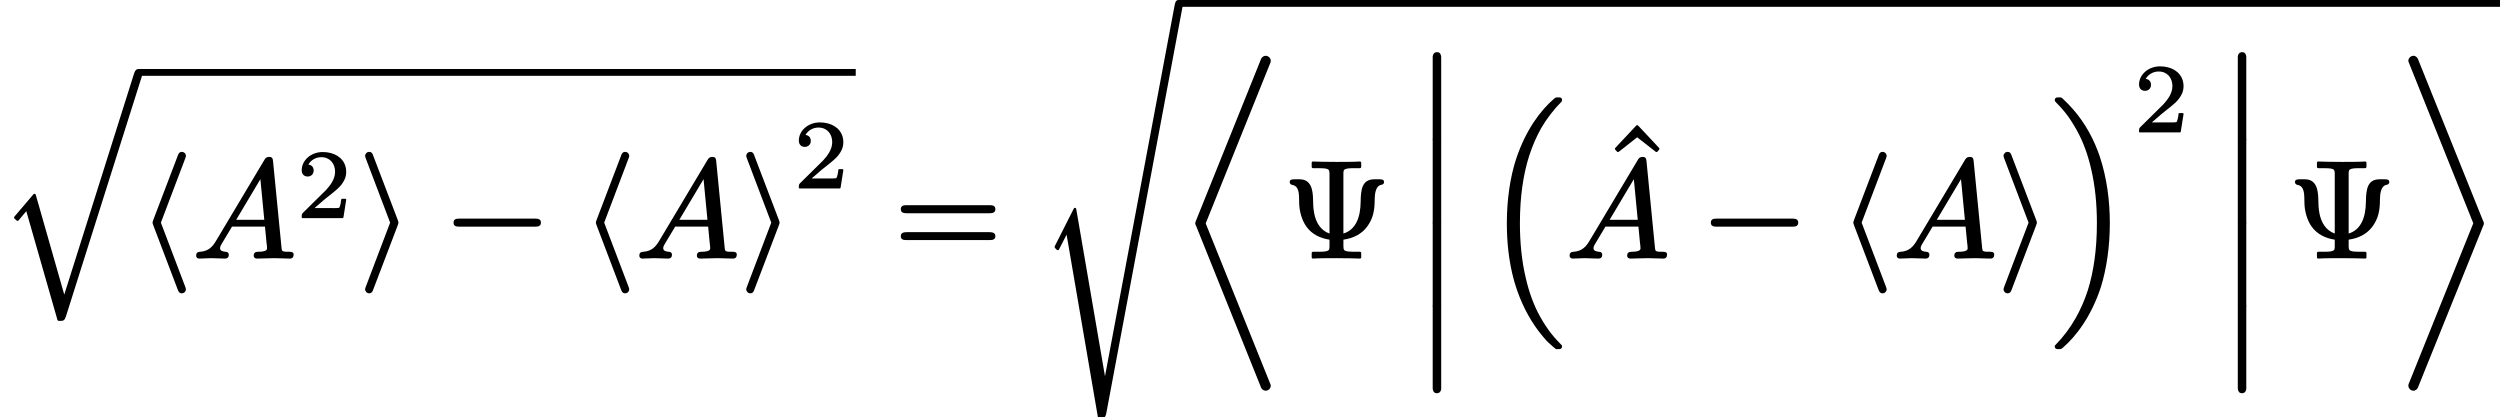 <?xml version='1.0' encoding='UTF-8'?>
<!-- This file was generated by dvisvgm 3.4 -->
<svg version='1.1' xmlns='http://www.w3.org/2000/svg' xmlns:xlink='http://www.w3.org/1999/xlink' width='179.73pt' height='29.98pt' viewBox='0 -18.5 179.73 29.98'>
<defs>
<path id='g38-9' d='M6.94-5.61C6.94-5.61 6.93-5.61 6.93-5.61H6.56C5.69-5.61 5.59-4.89 5.58-4C5.57-2.88 5.23-1.98 4.34-1.71V-6.02C4.34-6.23 4.36-6.31 4.53-6.36C4.72-6.41 4.89-6.41 5.2-6.41H5.53C5.58-6.41 5.62-6.45 5.62-6.5V-6.8C5.62-6.85 5.58-6.89 5.53-6.89C5.53-6.89 5.52-6.89 5.52-6.89C5.14-6.86 4.23-6.86 3.85-6.86C3.62-6.86 3.23-6.86 2.87-6.87C2.58-6.87 2.31-6.89 2.15-6.89C2.1-6.89 2.06-6.85 2.06-6.8V-6.5C2.06-6.45 2.1-6.41 2.15-6.41H2.48C2.71-6.41 2.89-6.4 3.01-6.39C3.27-6.35 3.34-6.3 3.34-6.02V-1.71C2.71-1.93 2.37-2.49 2.24-3.16C2.17-3.53 2.16-3.89 2.16-4.12C2.15-4.94 1.98-5.61 1.19-5.61H.82C.82-5.61 .82-5.61 .81-5.61C.64-5.61 .48-5.59 .48-5.41C.48-5.31 .55-5.23 .65-5.21C1.17-5.12 1.15-4.57 1.16-3.95C1.16-3.35 1.35-2.66 1.68-2.21C2.07-1.66 2.67-1.37 3.34-1.27V-.79C3.34-.58 3.32-.5 3.15-.45C2.96-.4 2.79-.4 2.48-.4H2.15C2.1-.4 2.06-.36 2.06-.31V0C2.06 .05 2.1 .09 2.15 .09C2.15 .09 2.16 .09 2.16 .09C2.54 .06 3.45 .06 3.84 .06C4.06 .06 4.45 .06 4.81 .07C5.1 .07 5.37 .09 5.53 .09C5.58 .09 5.62 .05 5.62 0V-.31C5.62-.36 5.58-.4 5.53-.4H5.2C4.97-.4 4.79-.41 4.67-.42C4.41-.46 4.34-.51 4.34-.79V-1.27C5.04-1.37 5.65-1.67 6.04-2.2C6.48-2.79 6.59-3.38 6.59-4.18C6.59-4.56 6.67-5 6.9-5.15C7.03-5.24 7.26-5.19 7.26-5.41C7.26-5.59 7.12-5.61 6.94-5.61Z'/>
<path id='g38-61' d='M6.85-1.81H.9C.66-1.81 .47-1.76 .47-1.52S.65-1.24 .88-1.24H6.86C7.09-1.24 7.27-1.29 7.27-1.52S7.08-1.81 6.85-1.81ZM6.86-3.75H.88C.65-3.75 .47-3.7 .47-3.46S.66-3.17 .89-3.17H6.85C7.08-3.17 7.27-3.22 7.27-3.46S7.09-3.75 6.86-3.75Z'/>
<path id='g38-94' d='M3.88-5.05C3.91-5.05 3.93-5.06 3.95-5.08L4.07-5.22C4.08-5.23 4.09-5.26 4.09-5.28S4.08-5.33 4.07-5.34L2.56-6.95C2.54-6.97 2.52-6.98 2.49-6.98S2.44-6.97 2.42-6.95L.91-5.34C.9-5.33 .89-5.3 .89-5.28S.9-5.23 .91-5.22L1.04-5.08C1.06-5.06 1.08-5.05 1.11-5.05C1.13-5.05 1.15-5.06 1.17-5.07L2.49-6.11L3.82-5.07C3.84-5.06 3.86-5.05 3.88-5.05Z'/>
<path id='g37-50' d='M.38-3.38C.38-3.11 .54-2.93 .81-2.93C1.05-2.93 1.24-3.1 1.24-3.36C1.24-3.61 1.09-3.76 .86-3.79C1.03-4.09 1.37-4.32 1.79-4.32C2.41-4.32 2.78-3.86 2.78-3.27C2.78-2.71 2.39-2.25 2.14-1.97L.47-.32C.38-.24 .38-.17 .38-.01C.38-.01 .38-.01 .38 0C.38 .03 .4 .06 .44 .06H3.31C3.34 .06 3.37 .04 3.38 .01L3.58-1.26C3.58-1.26 3.58-1.26 3.58-1.27C3.58-1.3 3.56-1.33 3.52-1.33H3.28C3.25-1.33 3.23-1.31 3.22-1.28C3.21-1.15 3.16-.79 3.07-.68C2.94-.65 2.51-.66 2.41-.66H1.3C1.93-1.22 2.17-1.41 2.57-1.72C2.8-1.9 3.02-2.09 3.2-2.3C3.4-2.55 3.58-2.85 3.58-3.27C3.58-3.42 3.56-3.55 3.52-3.68C3.33-4.31 2.7-4.69 1.89-4.69C1.04-4.69 .38-4.09 .38-3.38Z'/>
<path id='g35-65' d='M3.14-2.7L4.88-5.62L5.16-2.7H3.14ZM2.61-.19C2.61-.33 2.51-.4 2.36-.4C2.18-.42 1.98-.46 1.98-.66C1.98-.78 2.05-.89 2.11-.99C2.25-1.23 2.29-1.29 2.84-2.21H5.21C5.24-1.85 5.29-1.43 5.32-1.06C5.34-.89 5.36-.78 5.36-.64C5.36-.42 4.95-.4 4.73-.4C4.73-.4 4.72-.4 4.72-.4C4.5-.4 4.4-.32 4.4-.11C4.4 .02 4.51 .09 4.63 .09C5.04 .09 5.47 .06 5.88 .06C6.13 .06 6.75 .09 7 .09C7 .09 7 .09 7 .09C7.18 .09 7.27-.02 7.27-.2C7.27-.37 7.13-.4 6.96-.4C6.95-.4 6.95-.4 6.95-.4C6.8-.4 6.69-.4 6.62-.41C6.43-.44 6.42-.49 6.4-.68L5.79-6.91C5.77-7.11 5.73-7.22 5.51-7.22C5.32-7.22 5.24-7.13 5.17-7.01L1.7-1.2C1.45-.77 1.15-.44 .55-.4C.36-.39 .26-.32 .26-.11C.26 .01 .36 .09 .48 .09C.76 .09 1.07 .06 1.33 .06C1.65 .06 2 .09 2.33 .09C2.33 .09 2.33 .09 2.34 .09C2.51 .09 2.61-.01 2.61-.19Z'/>
<use id='g32-0' xlink:href='#g1-0' transform='scale(.58)'/>
<use id='g32-104' xlink:href='#g1-104' transform='scale(.58)'/>
<use id='g32-105' xlink:href='#g1-105' transform='scale(.58)'/>
<path id='g1-0' d='M11.4-4.8H1.98C1.58-4.8 1.27-4.72 1.27-4.3S1.58-3.8 1.98-3.8H11.4C11.79-3.8 12.1-3.89 12.1-4.3S11.79-4.8 11.4-4.8Z'/>
<path id='g1-104' d='M5.87 3.96C5.87 3.94 5.87 3.82 5.77 3.6L2.77-4.3L5.77-12.21C5.87-12.43 5.87-12.55 5.87-12.57C5.87-12.84 5.65-13.07 5.37-13.07C5.06-13.07 4.94-12.84 4.87-12.62L1.84-4.67C1.74-4.44 1.74-4.32 1.74-4.3S1.74-4.17 1.84-3.94L4.85 3.98C4.94 4.22 5.04 4.46 5.37 4.46C5.65 4.46 5.87 4.23 5.87 3.96Z'/>
<path id='g1-105' d='M4.94-4.3C4.94-4.32 4.94-4.44 4.84-4.67L1.82-12.58C1.74-12.83 1.64-13.07 1.31-13.07C1.03-13.07 .81-12.84 .81-12.57C.81-12.55 .81-12.43 .91-12.21L3.91-4.3L.91 3.6C.81 3.82 .81 3.94 .81 3.96C.81 4.23 1.03 4.46 1.31 4.46C1.62 4.46 1.74 4.23 1.81 4.01L4.84-3.94C4.94-4.17 4.94-4.29 4.94-4.3Z'/>
<path id='g29-12' d='M1.96 5.83V.15C1.96 .12 1.96 .08 1.96 .03C1.95 0 1.95-.04 1.94-.08C1.92-.14 1.89-.21 1.82-.26C1.77-.29 1.72-.3 1.66-.3C1.57-.3 1.5-.27 1.45-.22C1.41-.18 1.39-.14 1.37-.09C1.36-.05 1.36-.01 1.35 .02C1.35 .07 1.35 .11 1.35 .15V5.83C1.35 5.86 1.35 5.9 1.35 5.95C1.36 5.98 1.36 6.02 1.37 6.06C1.39 6.12 1.42 6.19 1.49 6.24C1.54 6.27 1.59 6.28 1.65 6.28C1.74 6.28 1.81 6.25 1.86 6.2C1.9 6.16 1.92 6.12 1.94 6.07C1.95 6.03 1.95 5.99 1.96 5.96C1.96 5.91 1.96 5.87 1.96 5.83Z'/>
<path id='g29-16' d='M5.67 17.42C5.67 17.39 5.66 17.37 5.66 17.35C5.65 17.33 5.64 17.33 5.64 17.32C5.63 17.31 5.62 17.3 5.61 17.29C5.61 17.29 5.61 17.28 5.6 17.28C5.4 17.08 5.15 16.82 4.86 16.45C4.63 16.15 4.37 15.77 4.1 15.29C3.63 14.45 3.29 13.5 3.06 12.49C2.76 11.24 2.64 9.89 2.64 8.57C2.64 6.61 2.89 5.01 3.31 3.7C3.55 2.96 3.84 2.31 4.17 1.72C4.59 1 5.08 .38 5.61-.16C5.63-.17 5.64-.18 5.64-.2C5.65-.21 5.66-.23 5.66-.24C5.67-.26 5.67-.28 5.67-.3C5.67-.33 5.66-.37 5.65-.4C5.64-.41 5.63-.42 5.62-.43S5.6-.45 5.59-.46S5.56-.47 5.54-.48C5.52-.48 5.5-.49 5.48-.49C5.45-.49 5.43-.49 5.4-.49C5.4-.49 5.39-.49 5.39-.49C5.38-.49 5.38-.49 5.37-.49C5.34-.49 5.31-.49 5.29-.49C5.26-.48 5.24-.48 5.21-.47C5.19-.46 5.16-.45 5.14-.43C5.13-.42 5.11-.4 5.09-.39C4.13 .44 3.06 1.84 2.36 3.96C1.93 5.28 1.7 6.89 1.7 8.56C1.7 9.87 1.83 11.29 2.22 12.69C2.54 13.81 3.01 14.91 3.72 15.95C3.98 16.34 4.33 16.75 4.35 16.77C4.41 16.84 4.48 16.92 4.54 16.99C4.59 17.04 4.64 17.09 4.68 17.13L5.07 17.48C5.07 17.48 5.08 17.48 5.08 17.49C5.09 17.49 5.12 17.52 5.14 17.53C5.16 17.56 5.19 17.58 5.19 17.58C5.2 17.6 5.23 17.61 5.25 17.61H5.47C5.5 17.61 5.54 17.6 5.57 17.59C5.59 17.58 5.61 17.56 5.63 17.54C5.65 17.51 5.67 17.47 5.67 17.42Z'/>
<path id='g29-17' d='M4.23 8.56C4.23 6.96 4.02 5.31 3.51 3.77C3.09 2.53 2.46 1.36 1.58 .36C1.5 .27 1.35 .11 1.2-.05C1.07-.18 .94-.31 .83-.41C.8-.44 .76-.46 .72-.48C.7-.48 .67-.49 .65-.49C.62-.49 .6-.49 .56-.49C.56-.49 .56-.49 .55-.49C.55-.49 .55-.49 .54-.49C.49-.49 .45-.49 .41-.48C.38-.47 .35-.46 .32-.43C.3-.41 .29-.39 .28-.36C.27-.34 .27-.32 .27-.3S.27-.26 .28-.25C.29-.23 .29-.21 .3-.2S.32-.17 .33-.16S.35-.14 .36-.14C.36-.13 .36-.13 .37-.12C.56 .07 .8 .32 1.09 .69C1.32 .99 1.56 1.35 1.83 1.83C2.31 2.68 2.65 3.63 2.88 4.63C3.18 5.89 3.3 7.23 3.3 8.56C3.3 10.47 3.06 12.05 2.65 13.37C2.41 14.11 2.12 14.76 1.79 15.35C1.37 16.09 .89 16.73 .34 17.29C.32 17.3 .3 17.32 .29 17.34C.28 17.36 .27 17.39 .27 17.42C.27 17.44 .27 17.46 .28 17.48C.29 17.51 .3 17.53 .32 17.55C.35 17.58 .38 17.59 .41 17.6C.45 17.61 .49 17.61 .54 17.61C.55 17.61 .55 17.61 .55 17.61C.56 17.61 .56 17.61 .57 17.61C.6 17.61 .63 17.61 .65 17.61C.68 17.6 .7 17.6 .73 17.59C.75 17.58 .78 17.57 .8 17.55C.81 17.54 .83 17.52 .85 17.51C1.8 16.69 2.88 15.28 3.58 13.17C4.01 11.8 4.23 10.17 4.23 8.56Z'/>
<path id='g29-28' d='M6.59 23.22C6.59 23.21 6.59 23.19 6.58 23.17C6.57 23.13 6.55 23.08 6.51 22.99L1.91 11.56L6.52 .11C6.59-.03 6.59-.1 6.59-.12C6.59-.26 6.51-.38 6.4-.44C6.35-.47 6.29-.49 6.22-.49C6.14-.49 6.07-.46 6.02-.42C5.97-.39 5.94-.35 5.91-.3S5.86-.2 5.85-.16L1.23 11.32C1.16 11.46 1.16 11.53 1.16 11.55C1.16 11.55 1.16 11.55 1.16 11.55C1.16 11.56 1.16 11.57 1.16 11.58C1.16 11.6 1.17 11.61 1.17 11.62C1.17 11.64 1.18 11.66 1.19 11.68C1.2 11.71 1.22 11.75 1.24 11.79L5.85 23.26C5.86 23.3 5.88 23.35 5.91 23.4S5.97 23.49 6.02 23.52C6.07 23.56 6.14 23.59 6.22 23.59C6.29 23.59 6.35 23.57 6.4 23.54C6.51 23.48 6.59 23.36 6.59 23.22Z'/>
<path id='g29-29' d='M6.31 11.56C6.31 11.55 6.31 11.54 6.31 11.53C6.31 11.51 6.3 11.5 6.3 11.49C6.3 11.47 6.29 11.45 6.28 11.43C6.27 11.4 6.25 11.36 6.23 11.32L1.61-.16C1.6-.2 1.58-.25 1.55-.3S1.49-.39 1.44-.42C1.39-.46 1.33-.49 1.25-.49C1.18-.49 1.12-.47 1.07-.44C.96-.38 .88-.26 .88-.12C.88-.11 .88-.09 .89-.07C.9-.03 .92 .02 .96 .11L5.55 11.55L.95 22.99C.88 23.13 .88 23.2 .88 23.22C.88 23.36 .96 23.48 1.07 23.54C1.12 23.57 1.18 23.59 1.25 23.59C1.33 23.59 1.39 23.56 1.44 23.52C1.49 23.49 1.52 23.45 1.55 23.4S1.6 23.3 1.61 23.26L6.24 11.79C6.31 11.65 6.31 11.58 6.31 11.56C6.31 11.56 6.31 11.56 6.31 11.56Z'/>
<path id='g29-113' d='M10.25-.2C10.25-.27 10.23-.33 10.19-.39C10.16-.42 10.12-.45 10.08-.47C10.04-.48 10-.49 9.96-.49C9.89-.49 9.84-.47 9.8-.44S9.74-.38 9.72-.35S9.69-.29 9.68-.27C9.66-.23 9.65-.2 9.64-.17L4.62 15.73L2.57 8.55C2.56 8.51 2.52 8.48 2.48 8.48C2.45 8.48 2.43 8.49 2.41 8.51L1.03 10.13C1.02 10.15 1.01 10.17 1.01 10.19C1.01 10.22 1.02 10.24 1.04 10.26L1.2 10.41C1.21 10.42 1.24 10.43 1.26 10.43C1.29 10.43 1.31 10.42 1.33 10.4L1.89 9.73L4.13 17.55C4.14 17.59 4.18 17.62 4.22 17.62C4.22 17.62 4.22 17.62 4.23 17.62C4.28 17.62 4.33 17.62 4.37 17.62C4.4 17.62 4.43 17.62 4.46 17.61C4.51 17.61 4.56 17.59 4.6 17.56C4.63 17.53 4.65 17.5 4.67 17.47C4.68 17.45 4.69 17.43 4.69 17.41C4.7 17.38 4.71 17.35 4.73 17.33L10.2 .03C10.22-.06 10.24-.11 10.24-.15C10.25-.18 10.25-.19 10.25-.2Z'/>
<path id='g29-115' d='M4.23 29.58C4.28 29.58 4.32 29.58 4.36 29.58S4.43 29.58 4.46 29.57C4.51 29.56 4.56 29.55 4.6 29.52C4.62 29.51 4.63 29.49 4.64 29.48C4.67 29.44 4.69 29.4 4.7 29.35C4.71 29.32 4.72 29.28 4.73 29.25L10.25-.18C10.25-.19 10.25-.19 10.25-.2C10.25-.27 10.23-.33 10.19-.39C10.16-.42 10.12-.45 10.08-.47C10.04-.48 10-.49 9.96-.49C9.93-.49 9.9-.49 9.88-.48C9.85-.47 9.82-.46 9.79-.44C9.75-.41 9.73-.37 9.71-.33C9.7-.3 9.69-.27 9.68-.24C9.67-.2 9.66-.16 9.65-.12L4.64 26.57L2.57 14.53C2.56 14.49 2.52 14.46 2.48 14.46S2.41 14.48 2.4 14.51L1.09 17.1C1.04 17.2 1.03 17.23 1.02 17.24C1.02 17.25 1.02 17.26 1.02 17.27S1.02 17.29 1.02 17.3C1.03 17.32 1.04 17.33 1.05 17.34C1.07 17.37 1.08 17.39 1.1 17.41C1.15 17.45 1.19 17.49 1.19 17.49C1.21 17.5 1.23 17.51 1.25 17.51C1.28 17.51 1.32 17.49 1.33 17.46L1.88 16.39L4.13 29.51C4.14 29.55 4.18 29.58 4.22 29.58C4.22 29.58 4.22 29.58 4.23 29.58Z'/>
</defs>
<g id='page650'>
<use x='0' y='-13.05' xlink:href='#g29-113'/>
<rect x='9.96' y='-13.54' height='.49' width='51.56'/>
<use x='9.96' y='0' xlink:href='#g32-104'/>
<use x='13.84' y='0' xlink:href='#g35-65'/>
<use x='21.31' y='-2.88' xlink:href='#g37-50'/>
<use x='25.78' y='0' xlink:href='#g32-105'/>
<use x='31.87' y='0' xlink:href='#g32-0'/>
<use x='41.83' y='0' xlink:href='#g32-104'/>
<use x='45.7' y='0' xlink:href='#g35-65'/>
<use x='53.18' y='0' xlink:href='#g32-105'/>
<use x='57.05' y='-5.01' xlink:href='#g37-50'/>
<use x='64.29' y='0' xlink:href='#g38-61'/>
<use x='74.8' y='-18.02' xlink:href='#g29-115'/>
<rect x='84.77' y='-18.5' height='.49' width='94.96'/>
<use x='84.77' y='-14' xlink:href='#g29-28'/>
<use x='92.24' y='0' xlink:href='#g38-9'/>
<use x='101.65' y='-14.45' xlink:href='#g29-12'/>
<use x='101.65' y='-8.47' xlink:href='#g29-12'/>
<use x='101.65' y='-2.49' xlink:href='#g29-12'/>
<use x='101.65' y='3.49' xlink:href='#g29-12'/>
<use x='106.63' y='-11.01' xlink:href='#g29-16'/>
<use x='115.21' y='-2.52' xlink:href='#g38-94'/>
<use x='112.58' y='0' xlink:href='#g35-65'/>
<use x='122.26' y='0' xlink:href='#g32-0'/>
<use x='132.23' y='0' xlink:href='#g32-104'/>
<use x='136.1' y='0' xlink:href='#g35-65'/>
<use x='143.57' y='0' xlink:href='#g32-105'/>
<use x='147.45' y='-11.01' xlink:href='#g29-17'/>
<use x='153.4' y='-9.04' xlink:href='#g37-50'/>
<use x='159.53' y='-14.45' xlink:href='#g29-12'/>
<use x='159.53' y='-8.47' xlink:href='#g29-12'/>
<use x='159.53' y='-2.49' xlink:href='#g29-12'/>
<use x='159.53' y='3.49' xlink:href='#g29-12'/>
<use x='164.51' y='0' xlink:href='#g38-9'/>
<use x='172.26' y='-14' xlink:href='#g29-29'/>
</g>
</svg>